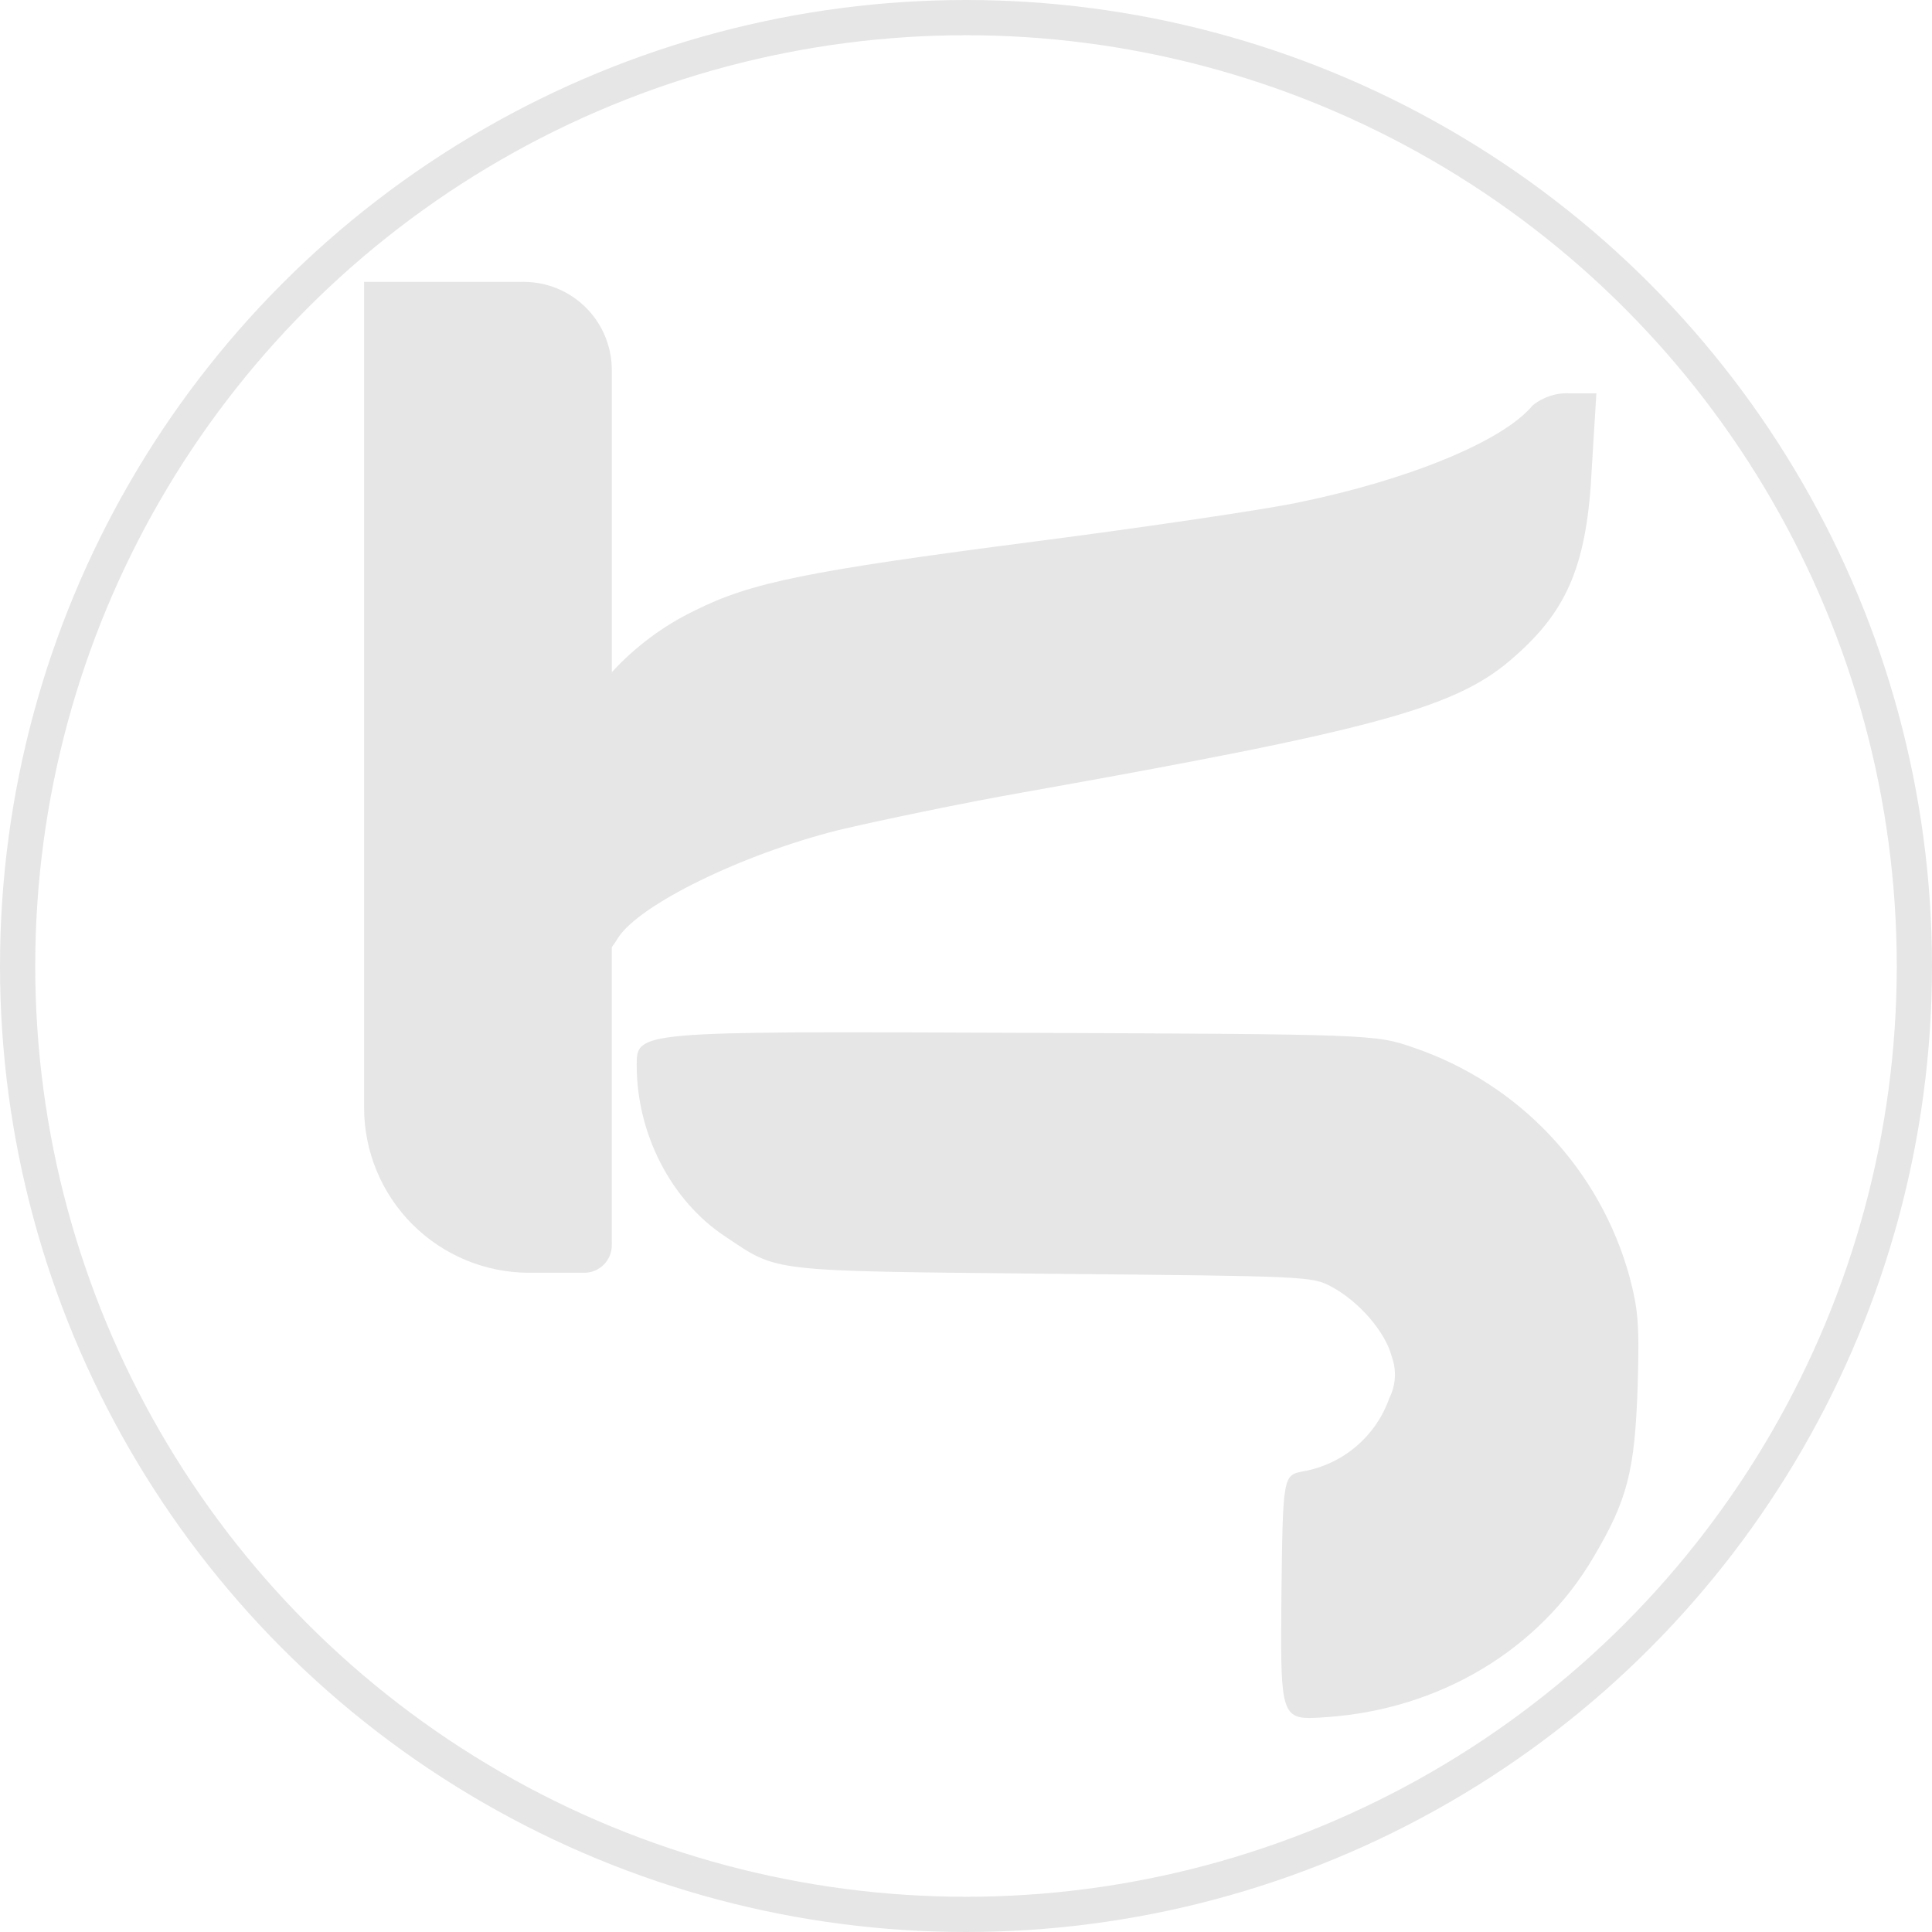 <svg width="658" height="658" viewBox="0 0 658 658" fill="none" xmlns="http://www.w3.org/2000/svg">
<circle cx="329" cy="329" r="323" stroke="black" stroke-opacity="0.1" stroke-width="12"/>
<path d="M436.417 544.108C436.915 502.401 436.915 502.401 443.993 501.084C450.621 499.879 456.812 496.941 461.937 492.569C467.062 488.197 470.938 482.546 473.173 476.191C474.276 474.011 474.918 471.627 475.059 469.188C475.2 466.75 474.838 464.308 473.994 462.015C471.853 453.608 462.785 443.223 453.559 438.279C446.968 434.654 445.153 434.654 358.614 433.829C260.707 432.841 265.314 433.334 247.012 421.136C228.55 408.939 216.848 386.19 216.848 362.78C216.848 351.241 216.848 351.241 342.622 351.736C468.24 352.232 468.24 352.232 481.582 356.847C499.216 362.869 515.115 373.102 527.897 386.66C540.68 400.218 549.962 416.69 554.936 434.648C557.902 446.012 558.398 450.473 557.748 472.397C556.766 500.921 554.292 510.811 542.756 530.264C524.285 561.903 490.306 582.183 451.747 584.823C449.518 584.989 447.604 585.115 445.966 585.115C436.076 585.129 436.132 580.018 436.417 544.108ZM180.238 433.476C165.323 433.476 151.018 427.551 140.472 417.005C129.925 406.458 124 392.154 124 377.239V96H178.37C186.325 96.004 193.953 99.166 199.578 104.791C205.203 110.416 208.365 118.043 208.368 125.998V228.957C216.358 220.235 225.932 213.109 236.581 207.96C255.725 198.388 274.615 194.507 352.492 184.416C390.526 179.497 430.627 173.541 441.755 171.222C479.79 163.459 511.875 150.265 521.963 138.106C525.526 135.195 530.047 133.718 534.641 133.965H543.694L542.141 159.316C540.588 191.66 534.119 207.438 516.269 223.223C496.865 240.814 470.99 248.061 348.87 269.795C328.181 273.414 299.71 279.367 285.481 282.733C252.621 291.011 217.693 308.084 210.449 319.48C209.813 320.554 209.118 321.591 208.365 322.586V424.103C208.365 426.589 207.378 428.973 205.62 430.731C203.862 432.489 201.478 433.476 198.992 433.476H180.238Z" fill="black" fill-opacity="0.1"/>
</svg>
